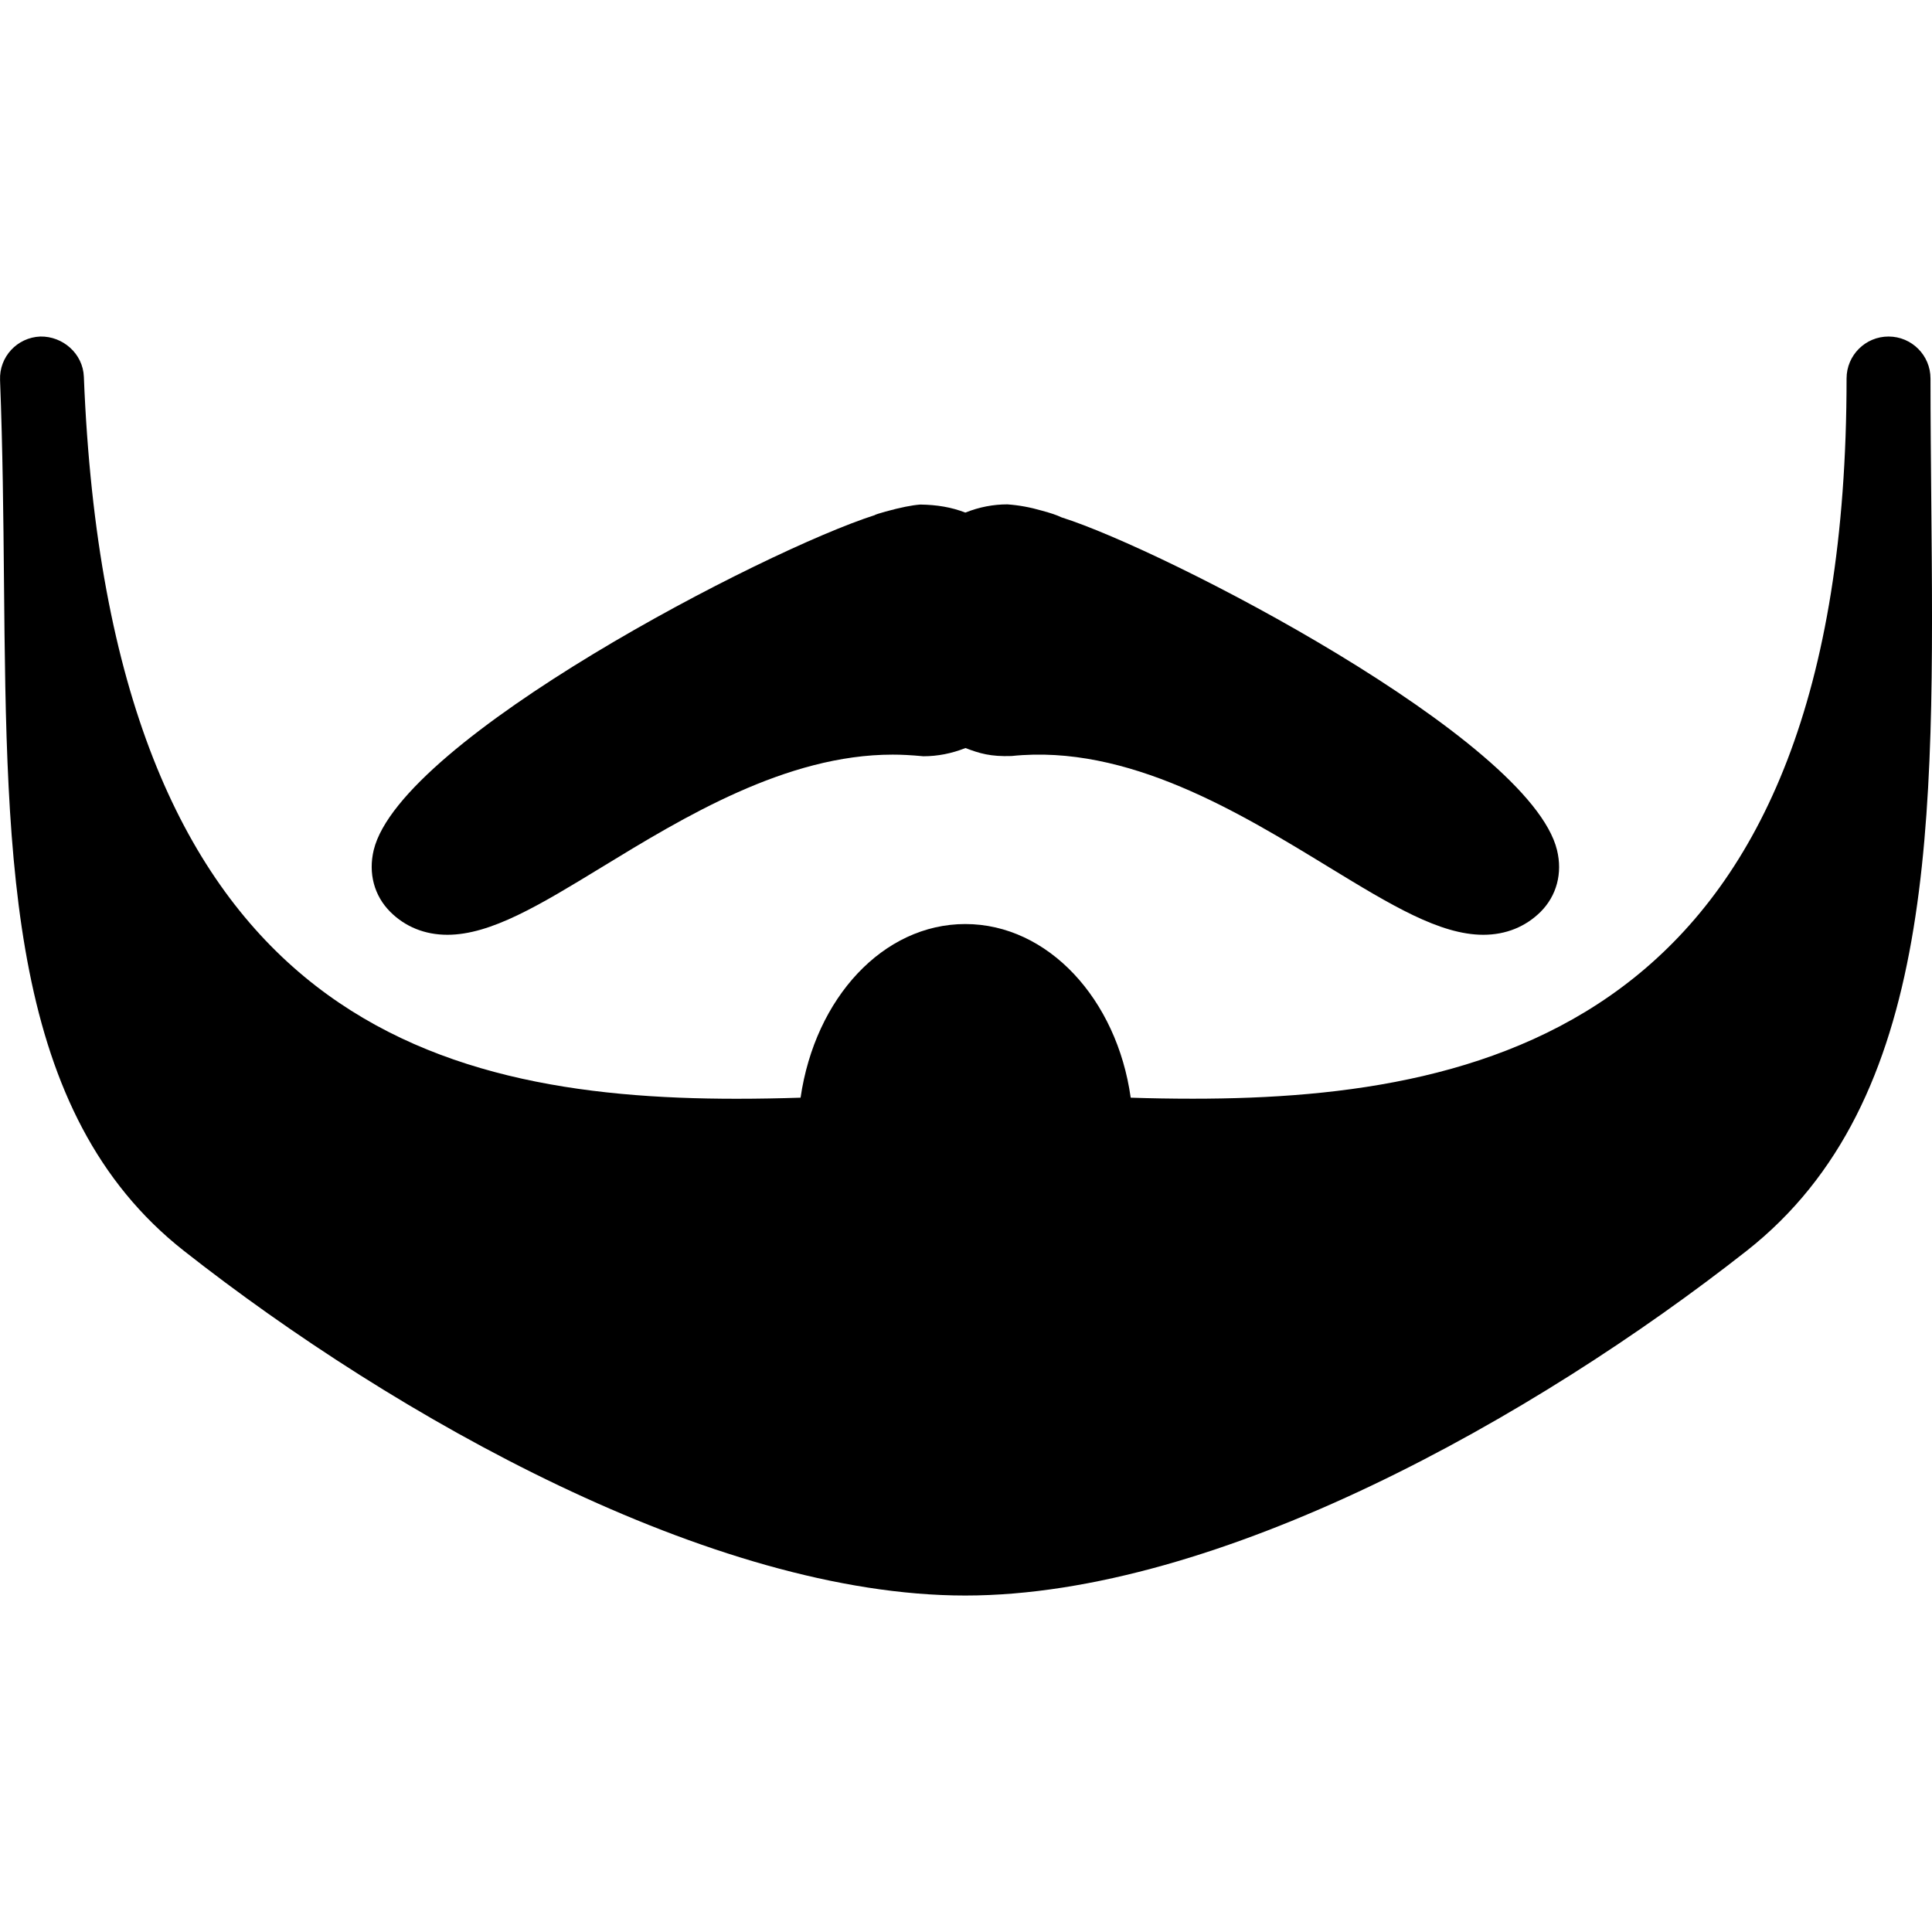 <svg width="32" height="32" viewBox="0 0 32 32" fill="none" xmlns="http://www.w3.org/2000/svg">
<path d="M31.988 8.307C31.982 7.638 31.975 6.957 31.975 6.269C31.975 5.885 31.664 5.574 31.28 5.574C30.896 5.574 30.585 5.885 30.585 6.269C30.585 16.841 24.799 18.198 19.758 18.198C19.406 18.198 19.062 18.192 18.728 18.181C18.5 16.549 17.359 15.305 15.988 15.305C14.632 15.305 13.501 16.524 13.26 18.181C12.915 18.192 12.561 18.199 12.201 18.199C7.089 18.199 1.806 16.779 1.389 6.241C1.374 5.856 1.04 5.567 0.668 5.574C0.284 5.589 -0.015 5.911 0.001 6.295C0.001 6.294 0.001 6.296 0.001 6.299C0.045 7.436 0.056 8.55 0.066 9.626C0.11 14.354 0.149 18.437 3.045 20.717C6.554 23.477 11.796 26.427 15.988 26.427C20.179 26.427 25.42 23.477 28.931 20.717C32.081 18.237 32.038 13.635 31.988 8.307Z" fill="black"/>
<path d="M7.41 15.483C8.129 15.483 8.938 14.991 9.961 14.367C11.325 13.534 13.023 12.499 14.785 12.499C14.93 12.499 15.077 12.506 15.294 12.526C15.529 12.526 15.76 12.481 15.991 12.39C16.227 12.48 16.408 12.534 16.755 12.522C18.678 12.32 20.541 13.466 22.017 14.367C23.04 14.991 23.849 15.483 24.568 15.483C24.941 15.483 25.267 15.351 25.518 15.102C25.783 14.836 25.883 14.464 25.789 14.08C25.343 12.241 19.309 9.113 17.582 8.569C17.496 8.528 17.409 8.5 17.264 8.46C17.06 8.401 16.879 8.368 16.686 8.354C16.451 8.354 16.22 8.398 15.989 8.49C15.756 8.4 15.519 8.361 15.243 8.357C15.101 8.368 14.924 8.403 14.664 8.474C14.573 8.499 14.484 8.528 14.492 8.531C12.669 9.112 6.637 12.24 6.19 14.079C6.098 14.463 6.197 14.835 6.462 15.101C6.711 15.351 7.038 15.483 7.41 15.483Z" fill="black"/>
</svg>
